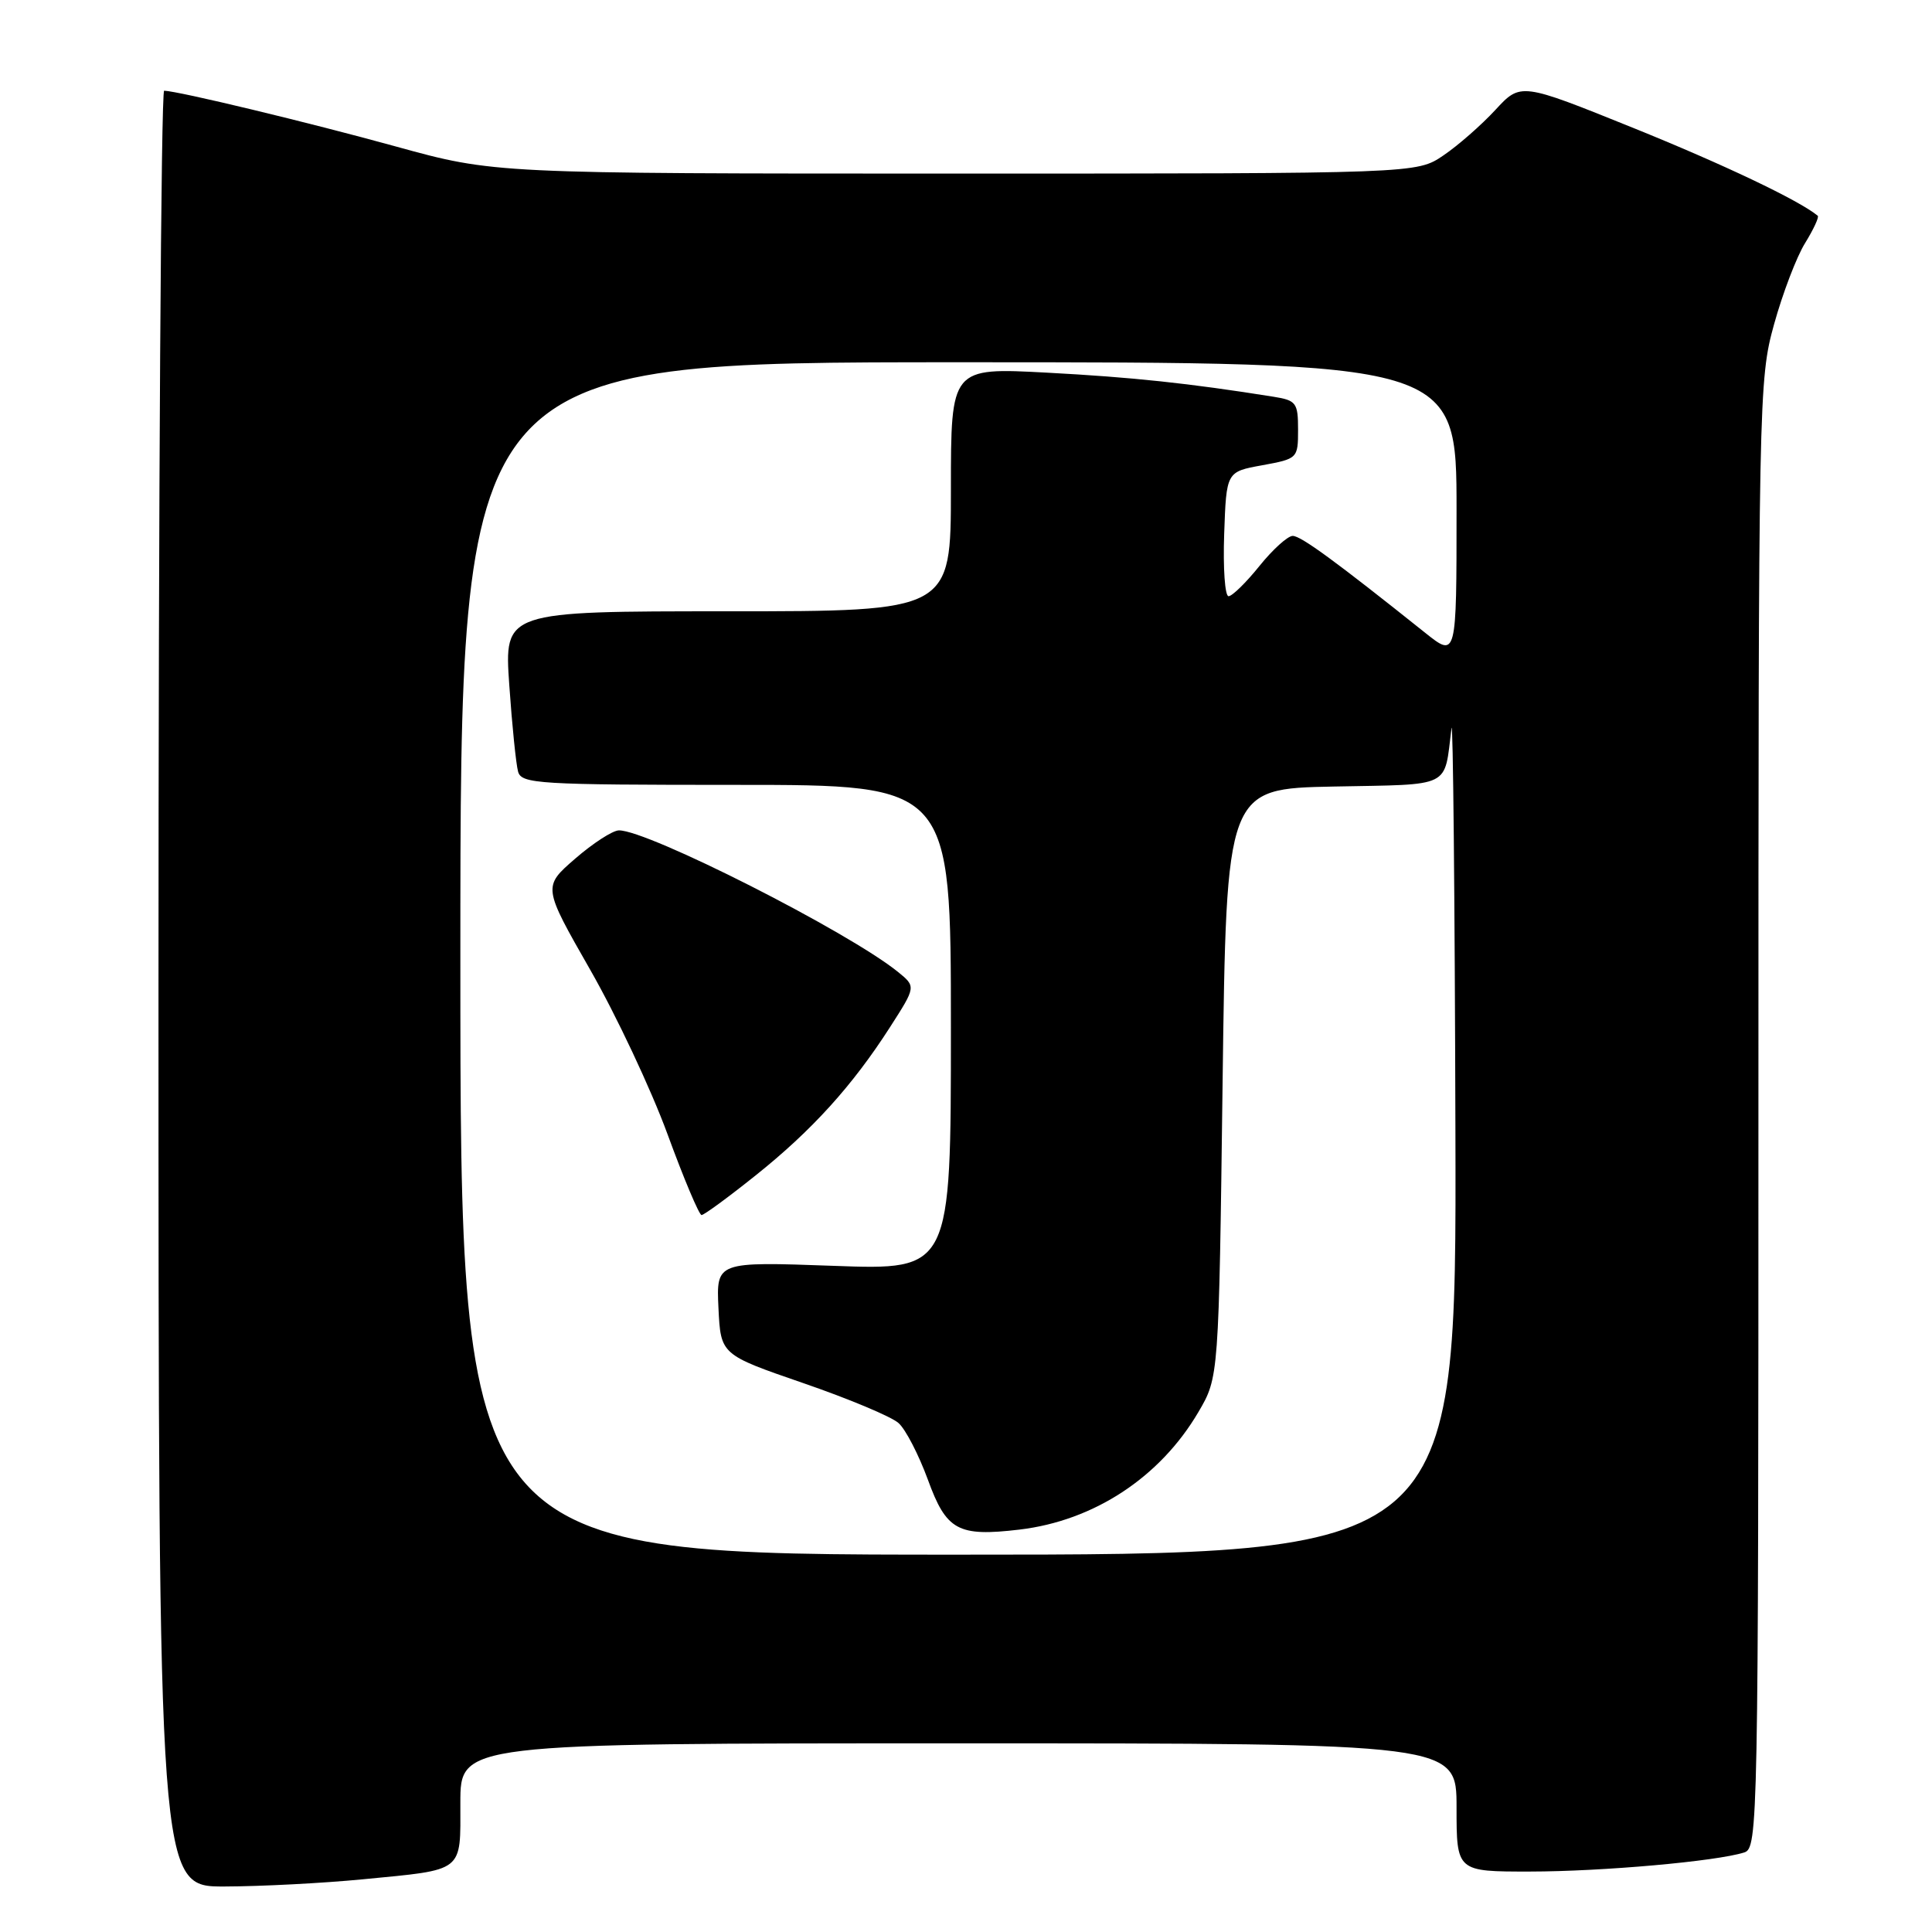 <?xml version="1.0" encoding="UTF-8" standalone="no"?>
<!DOCTYPE svg PUBLIC "-//W3C//DTD SVG 1.1//EN" "http://www.w3.org/Graphics/SVG/1.1/DTD/svg11.dtd" >
<svg xmlns="http://www.w3.org/2000/svg" xmlns:xlink="http://www.w3.org/1999/xlink" version="1.1" viewBox="0 0 256 256">
 <g >
 <path fill="currentColor"
d=" M 48.05 249.02 C 61.64 247.70 61.00 248.19 61.00 238.89 C 61.00 231.00 61.00 231.00 127.00 231.00 C 193.00 231.00 193.00 231.00 193.00 239.50 C 193.00 248.00 193.00 248.00 202.75 247.99 C 212.33 247.98 227.41 246.64 231.12 245.46 C 232.94 244.88 233.00 241.99 233.00 147.66 C 233.00 52.40 233.04 50.31 235.07 42.98 C 236.21 38.87 238.06 34.01 239.19 32.20 C 240.31 30.38 241.06 28.76 240.86 28.59 C 238.40 26.55 228.37 21.78 216.34 16.92 C 201.50 10.93 201.50 10.93 198.14 14.57 C 196.29 16.57 193.19 19.29 191.25 20.60 C 187.72 23.00 187.72 23.00 126.60 23.00 C 65.48 23.00 65.48 23.00 52.49 19.42 C 40.78 16.19 23.68 12.08 21.75 12.02 C 21.34 12.01 21.00 65.55 21.00 131.00 C 21.00 250.00 21.00 250.00 29.75 249.97 C 34.56 249.96 42.80 249.53 48.05 249.02 Z  M 61.00 127.00 C 61.00 48.00 61.00 48.00 127.00 48.00 C 193.00 48.00 193.00 48.00 193.00 67.58 C 193.00 87.17 193.00 87.17 188.82 83.83 C 176.95 74.35 172.39 71.02 171.30 71.01 C 170.64 71.00 168.65 72.80 166.88 75.00 C 165.11 77.20 163.27 79.00 162.79 79.00 C 162.31 79.00 162.05 75.29 162.21 70.76 C 162.50 62.51 162.50 62.51 167.25 61.65 C 171.94 60.79 172.00 60.74 172.00 56.94 C 172.00 53.37 171.76 53.05 168.75 52.57 C 157.53 50.78 150.01 49.98 138.74 49.38 C 126.00 48.70 126.00 48.70 126.00 64.85 C 126.00 81.00 126.00 81.00 96.41 81.00 C 66.81 81.00 66.81 81.00 67.48 90.75 C 67.85 96.11 68.38 101.29 68.65 102.25 C 69.10 103.86 71.34 104.00 97.57 104.00 C 126.00 104.00 126.00 104.00 126.00 136.15 C 126.00 168.30 126.00 168.30 110.45 167.73 C 94.91 167.17 94.91 167.17 95.20 173.33 C 95.50 179.50 95.50 179.50 106.44 183.27 C 112.45 185.34 118.14 187.72 119.07 188.57 C 120.01 189.41 121.74 192.78 122.94 196.04 C 125.40 202.81 126.93 203.64 135.08 202.68 C 144.95 201.51 153.71 195.76 158.79 187.11 C 161.50 182.50 161.50 182.50 162.00 143.50 C 162.50 104.50 162.50 104.50 176.74 104.22 C 192.56 103.91 191.32 104.53 192.33 96.50 C 192.53 94.85 192.77 118.81 192.85 149.75 C 193.00 206.00 193.00 206.00 127.00 206.00 C 61.00 206.00 61.00 206.00 61.00 127.00 Z  M 100.12 155.75 C 107.59 149.79 112.95 143.87 117.94 136.09 C 121.38 130.73 121.38 130.73 118.98 128.78 C 112.41 123.46 85.80 109.97 82.00 110.03 C 81.17 110.05 78.57 111.73 76.21 113.78 C 71.92 117.50 71.92 117.50 78.21 128.51 C 81.67 134.56 86.27 144.35 88.44 150.26 C 90.60 156.17 92.64 161.00 92.96 161.00 C 93.29 161.00 96.51 158.64 100.12 155.75 Z "/>
</g>
</svg>